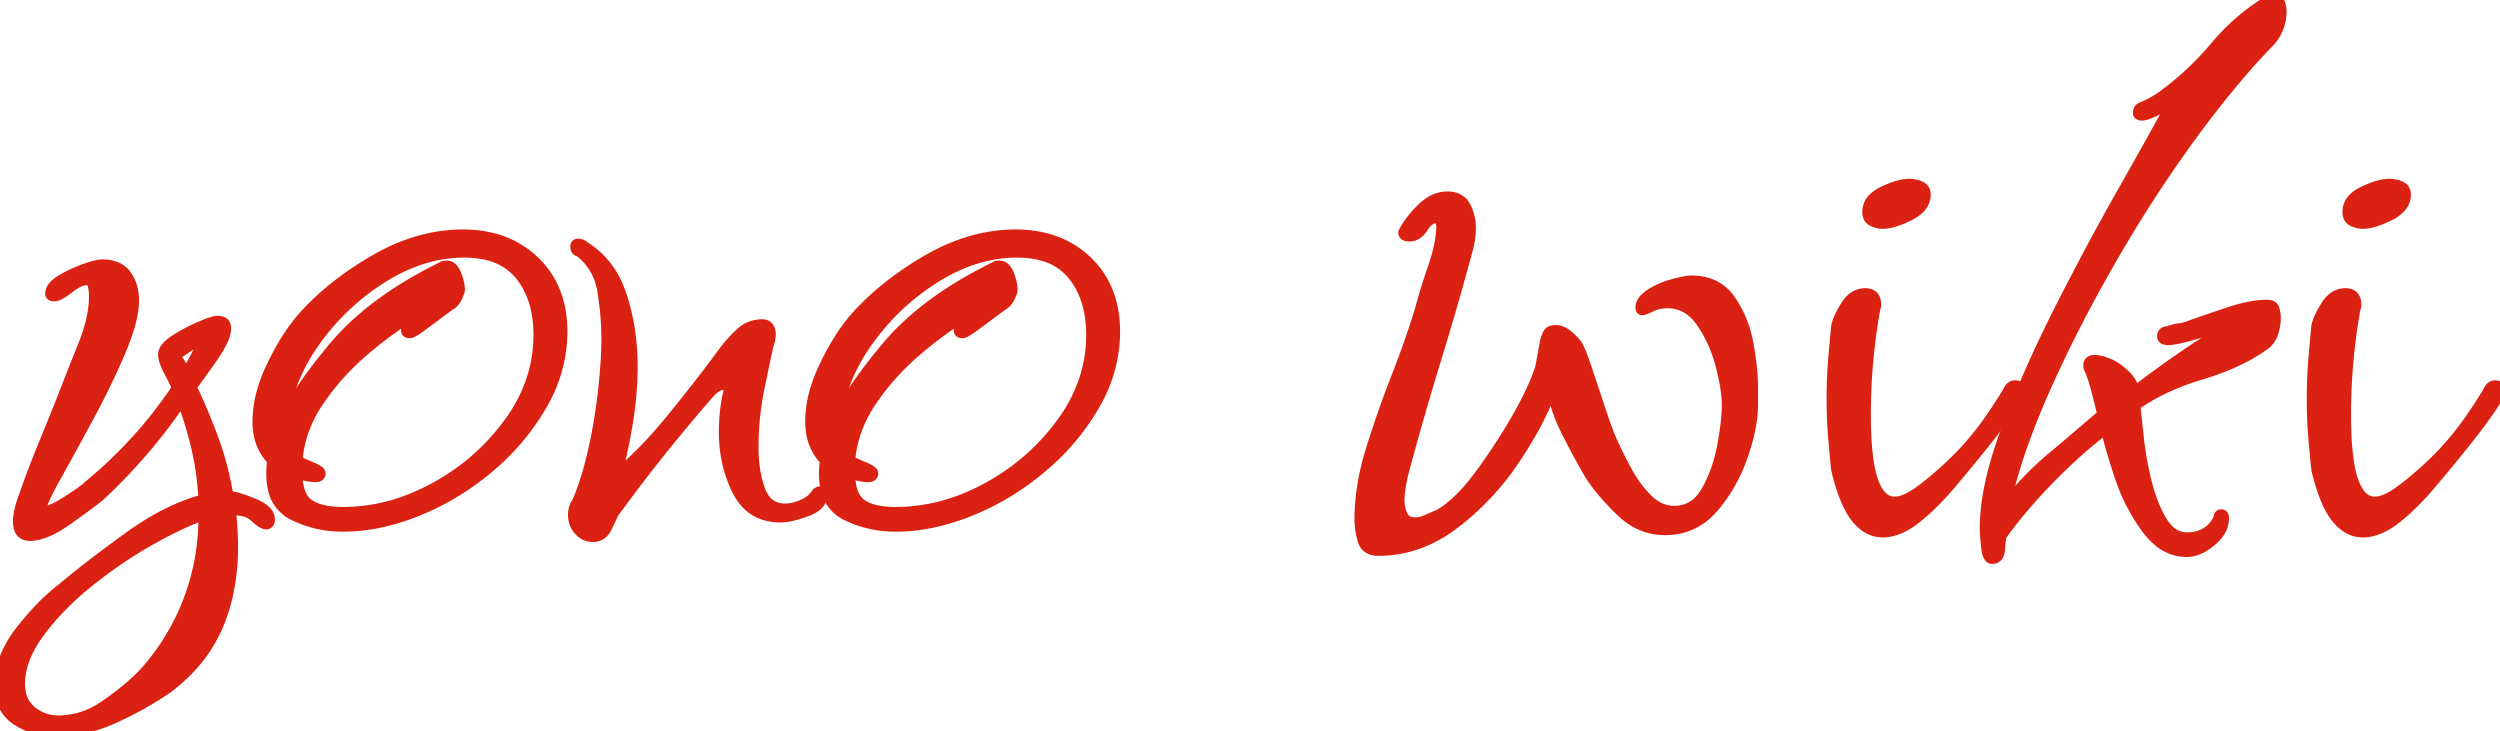 <svg width="217.108" height="63.5" viewBox="0 0 217.108 63.5" xmlns="http://www.w3.org/2000/svg"><g id="svgGroup" stroke-linecap="round" fill-rule="evenodd" font-size="9pt" stroke="#db2112" stroke-width="0.25mm" fill="#db2112" style="stroke:#db2112;stroke-width:0.25mm;fill:#db2112"><path d="M 2.643 63.115 A 6.492 6.492 0 0 0 4.9 63.5 A 10.944 10.944 0 0 0 7.266 63.236 A 13.449 13.449 0 0 0 10 62.3 A 34.071 34.071 0 0 0 12.16 61.212 A 26.791 26.791 0 0 0 14.6 59.7 A 15.955 15.955 0 0 0 16.153 58.347 A 12.582 12.582 0 0 0 18.9 54.35 A 15.576 15.576 0 0 0 19.811 51.432 A 19.126 19.126 0 0 0 20.2 47.5 Q 20.2 46.7 20.15 45.9 Q 20.1 45.1 20 44.3 A 5.495 5.495 0 0 1 20.093 44.294 Q 21.423 44.222 22.1 44.85 A 7.671 7.671 0 0 0 22.274 45.007 Q 22.839 45.5 23.1 45.5 A 0.421 0.421 0 0 0 23.127 45.499 Q 23.4 45.482 23.4 45.1 A 0.882 0.882 0 0 0 23.256 44.623 Q 23.033 44.27 22.466 43.962 A 5.381 5.381 0 0 0 21.9 43.7 Q 20.769 43.248 20.15 43.136 A 2.017 2.017 0 0 0 19.8 43.1 Q 19.4 40.6 18.55 38.25 Q 17.7 35.9 16.6 33.6 A 34.103 34.103 0 0 0 16.622 33.571 Q 17.069 32.973 17.838 31.894 A 245.252 245.252 0 0 0 18.4 31.1 Q 19.265 29.875 19.506 29.065 A 1.999 1.999 0 0 0 19.6 28.5 Q 19.6 27.9 18.9 27.9 A 0.913 0.913 0 0 0 18.782 27.909 Q 18.458 27.951 17.817 28.205 A 15.466 15.466 0 0 0 17.35 28.4 Q 16.2 28.9 15.2 29.55 Q 14.2 30.2 14.2 30.8 A 1.352 1.352 0 0 0 14.225 31.045 Q 14.312 31.512 14.7 32.25 A 34.363 34.363 0 0 1 14.918 32.671 Q 15.14 33.106 15.281 33.422 A 7.354 7.354 0 0 1 15.4 33.7 Q 13.8 36.1 11.9 38.2 Q 10 40.3 7.7 42.2 A 2.601 2.601 0 0 1 7.571 42.319 Q 7.225 42.621 6.465 43.13 A 36.668 36.668 0 0 1 5.9 43.5 A 15.813 15.813 0 0 1 5.701 43.626 Q 4.457 44.4 3.9 44.4 A 0.442 0.442 0 0 1 3.789 44.387 Q 3.653 44.352 3.615 44.219 A 0.432 0.432 0 0 1 3.6 44.1 Q 3.6 43.694 4.392 42.198 A 39.048 39.048 0 0 1 4.8 41.45 A 351.994 351.994 0 0 0 5.589 40.028 Q 6.003 39.278 6.456 38.45 A 647.812 647.812 0 0 0 7.6 36.35 A 77.479 77.479 0 0 0 8.398 34.839 A 67.01 67.01 0 0 0 10.4 30.6 A 25.806 25.806 0 0 0 10.621 30.069 Q 11.261 28.477 11.483 27.27 A 6.524 6.524 0 0 0 11.6 26.1 A 4.562 4.562 0 0 0 11.542 25.359 A 3.394 3.394 0 0 0 10.95 23.9 Q 10.501 23.278 9.693 23.086 A 3.428 3.428 0 0 0 8.9 23 Q 8.4 23 7.3 23.4 A 12.469 12.469 0 0 0 6.697 23.637 A 10.617 10.617 0 0 0 5.3 24.35 A 4.046 4.046 0 0 0 5.183 24.424 Q 4.4 24.94 4.4 25.5 A 0.253 0.253 0 0 0 4.4 25.515 Q 4.409 25.662 4.594 25.692 A 0.666 0.666 0 0 0 4.7 25.7 Q 5.013 25.7 5.63 25.273 A 8.264 8.264 0 0 0 6 25 A 6.246 6.246 0 0 1 6.241 24.821 Q 6.701 24.498 7.074 24.375 A 1.369 1.369 0 0 1 7.5 24.3 Q 8 24.3 8.1 24.8 A 6.465 6.465 0 0 1 8.114 24.87 Q 8.2 25.328 8.2 25.7 A 8.227 8.227 0 0 1 8.193 26.041 Q 8.154 26.971 7.907 27.981 A 13.991 13.991 0 0 1 7.3 29.85 A 632.713 632.713 0 0 0 7.242 29.995 Q 6.377 32.158 5.7 33.9 Q 4.8 36.2 3.85 38.5 Q 2.9 40.8 2.1 43.1 A 10.025 10.025 0 0 0 1.847 43.836 Q 1.6 44.667 1.6 45.3 Q 1.6 46.5 2.6 46.5 A 2.768 2.768 0 0 0 2.85 46.489 Q 4.074 46.378 5.75 45.2 A 109.714 109.714 0 0 0 6.571 44.618 Q 7.834 43.713 8.6 43.1 Q 12.7 39.3 15.8 34.7 Q 16.6 36.8 17.1 38.95 Q 17.6 41.1 17.7 43.4 A 14.16 14.16 0 0 0 16.773 43.674 Q 14.095 44.564 11.2 46.65 Q 9.288 48.028 7.66 49.296 A 81.956 81.956 0 0 0 5.3 51.2 Q 4.238 52.013 3.136 53.216 A 26.866 26.866 0 0 0 1.8 54.8 A 9.628 9.628 0 0 0 0.739 56.466 A 6.79 6.79 0 0 0 0 59.5 A 4.971 4.971 0 0 0 0.067 60.335 A 3.113 3.113 0 0 0 1.5 62.55 A 5.999 5.999 0 0 0 2.643 63.115 Z M 5.1 62.6 A 6.807 6.807 0 0 0 8.558 61.642 A 8.498 8.498 0 0 0 9.1 61.3 A 25.508 25.508 0 0 0 11.079 59.806 A 20.334 20.334 0 0 0 12.4 58.6 A 20.123 20.123 0 0 0 17.7 44.7 Q 15.98 45.273 13.438 46.669 A 53.168 53.168 0 0 0 13.2 46.8 Q 10.5 48.3 7.85 50.4 A 26.508 26.508 0 0 0 5.154 52.842 A 21.379 21.379 0 0 0 3.45 54.85 A 10.636 10.636 0 0 0 2.436 56.484 Q 1.941 57.485 1.779 58.457 A 5.722 5.722 0 0 0 1.7 59.4 Q 1.7 60.9 2.7 61.75 Q 3.7 62.6 5.1 62.6 Z M 16.1 32.6 A 20.274 20.274 0 0 0 16.937 31.123 A 22.361 22.361 0 0 0 17.05 30.9 A 20.771 20.771 0 0 1 17.876 29.402 A 18.878 18.878 0 0 1 18 29.2 A 6.784 6.784 0 0 0 16.842 29.76 A 6.093 6.093 0 0 0 16.55 29.95 Q 15.9 30.4 15.1 30.9 A 3.843 3.843 0 0 1 15.412 31.25 Q 15.566 31.447 15.671 31.644 A 2.284 2.284 0 0 1 15.7 31.7 Q 15.9 32.1 16.1 32.6 Z" id="0" vector-effect="non-scaling-stroke"/><path d="M 29.8 44.5 A 15.949 15.949 0 0 0 36.112 43.167 A 19.492 19.492 0 0 0 37.7 42.4 Q 41.6 40.3 44.2 36.75 A 13.475 13.475 0 0 0 46.32 32.522 A 12.257 12.257 0 0 0 46.8 29.1 A 10.462 10.462 0 0 0 46.575 26.869 Q 46.235 25.311 45.382 24.139 A 6.555 6.555 0 0 0 45.2 23.9 A 5.086 5.086 0 0 0 42.473 22.164 Q 41.621 21.933 40.596 21.904 A 10.515 10.515 0 0 0 40.3 21.9 Q 36.7 21.9 33.2 24.1 Q 29.7 26.3 27.3 29.7 A 15.977 15.977 0 0 0 25.446 33.095 A 12.784 12.784 0 0 0 24.6 36.7 A 14.814 14.814 0 0 1 25.488 34.967 Q 26.718 32.881 29 30.15 Q 31.862 26.725 36.829 24.014 A 41.626 41.626 0 0 1 38.4 23.2 Q 38.481 23.119 38.694 23.104 A 1.484 1.484 0 0 1 38.8 23.1 A 0.646 0.646 0 0 1 39.263 23.299 Q 39.455 23.487 39.6 23.85 Q 39.843 24.457 39.889 24.966 A 2.585 2.585 0 0 1 39.9 25.2 Q 39.9 25.297 39.711 25.726 A 11.617 11.617 0 0 1 39.7 25.75 A 2.068 2.068 0 0 1 39.551 26.03 Q 39.397 26.269 39.2 26.4 Q 38.954 26.564 38.371 26.998 A 83.637 83.637 0 0 0 38.1 27.2 Q 37.3 27.8 36.55 28.35 Q 35.813 28.89 35.607 28.9 A 0.157 0.157 0 0 1 35.6 28.9 A 0.666 0.666 0 0 1 35.494 28.892 Q 35.309 28.862 35.3 28.715 A 0.253 0.253 0 0 1 35.3 28.7 A 1.112 1.112 0 0 1 35.358 28.359 Q 35.405 28.211 35.492 28.053 A 2.707 2.707 0 0 1 35.65 27.8 Q 35.998 27.303 36.099 27.201 A 0.403 0.403 0 0 1 36.1 27.2 A 24.482 24.482 0 0 0 34.076 28.501 Q 33.055 29.226 31.98 30.122 A 41.567 41.567 0 0 0 31.65 30.4 Q 29.3 32.4 27.65 34.85 A 11.17 11.17 0 0 0 26.202 37.848 A 9.903 9.903 0 0 0 25.8 40 Q 26.09 40.193 26.892 40.526 A 23.134 23.134 0 0 0 26.95 40.55 A 7.051 7.051 0 0 1 27.228 40.671 Q 27.8 40.936 27.8 41.1 A 0.315 0.315 0 0 1 27.772 41.238 Q 27.708 41.371 27.497 41.395 A 0.875 0.875 0 0 1 27.4 41.4 Q 27 41.4 26.6 41.3 L 25.8 41.1 Q 25.8 43.1 26.8 43.8 A 3.269 3.269 0 0 0 27.685 44.225 Q 28.519 44.491 29.722 44.5 A 11.257 11.257 0 0 0 29.8 44.5 Z M 26.294 45.073 A 9.721 9.721 0 0 0 29.8 45.7 A 15.326 15.326 0 0 0 32.774 45.401 A 19.327 19.327 0 0 0 36.25 44.35 Q 39.6 43 42.45 40.6 A 22.888 22.888 0 0 0 42.649 40.43 A 20.267 20.267 0 0 0 47.05 35.15 A 14.803 14.803 0 0 0 47.262 34.768 A 12.488 12.488 0 0 0 48.8 28.8 Q 48.8 25 46.4 22.7 A 7.952 7.952 0 0 0 43.056 20.78 A 10.249 10.249 0 0 0 40.2 20.4 Q 36.3 20.4 32.45 22.65 Q 28.6 24.9 26.1 27.8 A 16.876 16.876 0 0 0 24.723 29.753 A 23.049 23.049 0 0 0 23.55 31.95 A 13.24 13.24 0 0 0 22.761 34.055 A 9.566 9.566 0 0 0 22.4 36.6 A 6.071 6.071 0 0 0 22.454 37.42 A 4.376 4.376 0 0 0 23.7 40 A 0.857 0.857 0 0 0 23.685 40.052 Q 23.62 40.296 23.605 40.835 A 12.892 12.892 0 0 0 23.6 41.2 A 5.504 5.504 0 0 0 23.722 42.397 A 3.272 3.272 0 0 0 25.55 44.75 A 9.25 9.25 0 0 0 26.294 45.073 Z" id="1" vector-effect="non-scaling-stroke"/><path d="M 63.3 34 L 63.3 33.8 Q 63.3 33.4 62.8 33.4 A 1.013 1.013 0 0 0 62.398 33.49 Q 62.092 33.622 61.753 33.948 A 3.915 3.915 0 0 0 61.7 34 Q 61.088 34.689 60.182 35.759 A 204.293 204.293 0 0 0 59.6 36.45 Q 58.3 38 56.95 39.7 Q 55.6 41.4 54.6 42.75 Q 53.6 44.1 53.3 44.5 Q 53.104 44.893 52.714 45.719 A 173.223 173.223 0 0 0 52.7 45.75 A 1.884 1.884 0 0 1 52.443 46.161 A 1.176 1.176 0 0 1 51.5 46.6 A 1.551 1.551 0 0 1 50.355 46.109 A 2.071 2.071 0 0 1 50.3 46.05 Q 49.8 45.5 49.8 44.7 A 1.984 1.984 0 0 1 49.85 44.246 A 1.45 1.45 0 0 1 50.1 43.7 A 18.765 18.765 0 0 0 50.739 42.039 Q 51.037 41.151 51.3 40.124 A 35.507 35.507 0 0 0 51.5 39.3 Q 52.1 36.7 52.4 34 A 58.929 58.929 0 0 0 52.583 32.088 Q 52.7 30.588 52.7 29.4 Q 52.7 27.5 52.35 25.3 Q 52 23.1 50.3 21.8 A 0.315 0.315 0 0 1 50.162 21.772 Q 50.029 21.708 50.005 21.497 A 0.875 0.875 0 0 1 50 21.4 Q 50 21.2 50.2 21.2 A 0.739 0.739 0 0 1 50.463 21.245 A 0.664 0.664 0 0 1 50.7 21.4 A 7.306 7.306 0 0 1 53.584 24.713 A 9.598 9.598 0 0 1 53.95 25.65 Q 54.9 28.5 54.9 31.8 Q 54.9 34.2 54.5 36.65 Q 54.1 39.1 53.5 41.3 A 22.903 22.903 0 0 0 55.267 39.753 Q 56.775 38.3 58.4 36.3 A 177.714 177.714 0 0 0 60.541 33.615 Q 61.509 32.376 62.352 31.243 A 104.098 104.098 0 0 0 62.9 30.5 Q 63.5 29.7 64.3 28.95 Q 65.1 28.2 66.2 28.2 Q 66.9 28.2 66.9 29.1 A 0.666 0.666 0 0 1 66.897 29.159 Q 66.888 29.262 66.85 29.45 Q 66.8 29.7 66.7 30 A 79.051 79.051 0 0 0 66.596 30.478 Q 66.43 31.245 66.14 32.638 A 939.172 939.172 0 0 0 65.95 33.55 Q 65.4 36.2 65.4 38.8 A 13.585 13.585 0 0 0 65.507 40.55 Q 65.626 41.464 65.877 42.246 A 7.823 7.823 0 0 0 66 42.6 A 2.967 2.967 0 0 0 66.43 43.391 Q 67.013 44.137 68.025 44.195 A 3.04 3.04 0 0 0 68.2 44.2 A 3.218 3.218 0 0 0 68.972 44.101 Q 69.325 44.014 69.7 43.85 A 3.264 3.264 0 0 0 70.304 43.51 A 2.381 2.381 0 0 0 70.9 42.9 A 0.155 0.155 0 0 0 70.985 42.877 Q 71.024 42.852 71.05 42.8 A 0.216 0.216 0 0 1 71.085 42.748 A 0.151 0.151 0 0 1 71.2 42.7 Q 71.4 42.7 71.4 42.9 Q 71.4 43.747 70.396 44.235 A 3.923 3.923 0 0 1 70 44.4 A 13.24 13.24 0 0 1 69.26 44.642 Q 68.539 44.852 68.024 44.891 A 2.97 2.97 0 0 1 67.8 44.9 Q 65.44 44.9 64.275 43.005 A 5.283 5.283 0 0 1 64.05 42.6 Q 62.9 40.3 62.9 37.5 Q 62.9 36.6 63 35.7 A 13.343 13.343 0 0 1 63.204 34.419 A 11.608 11.608 0 0 1 63.3 34 Z" id="2" vector-effect="non-scaling-stroke"/><path d="M 77.8 44.5 A 15.949 15.949 0 0 0 84.112 43.167 A 19.492 19.492 0 0 0 85.7 42.4 Q 89.6 40.3 92.2 36.75 A 13.475 13.475 0 0 0 94.32 32.522 A 12.257 12.257 0 0 0 94.8 29.1 A 10.462 10.462 0 0 0 94.575 26.869 Q 94.235 25.311 93.382 24.139 A 6.555 6.555 0 0 0 93.2 23.9 A 5.086 5.086 0 0 0 90.473 22.164 Q 89.621 21.933 88.596 21.904 A 10.515 10.515 0 0 0 88.3 21.9 Q 84.7 21.9 81.2 24.1 Q 77.7 26.3 75.3 29.7 A 15.977 15.977 0 0 0 73.446 33.095 A 12.784 12.784 0 0 0 72.6 36.7 A 14.814 14.814 0 0 1 73.488 34.967 Q 74.718 32.881 77 30.15 Q 79.862 26.725 84.829 24.014 A 41.626 41.626 0 0 1 86.4 23.2 Q 86.481 23.119 86.694 23.104 A 1.484 1.484 0 0 1 86.8 23.1 A 0.646 0.646 0 0 1 87.263 23.299 Q 87.455 23.487 87.6 23.85 Q 87.843 24.457 87.889 24.966 A 2.585 2.585 0 0 1 87.9 25.2 Q 87.9 25.297 87.711 25.726 A 11.617 11.617 0 0 1 87.7 25.75 A 2.068 2.068 0 0 1 87.551 26.03 Q 87.397 26.269 87.2 26.4 Q 86.954 26.564 86.371 26.998 A 83.637 83.637 0 0 0 86.1 27.2 Q 85.3 27.8 84.55 28.35 Q 83.813 28.89 83.607 28.9 A 0.157 0.157 0 0 1 83.6 28.9 A 0.666 0.666 0 0 1 83.494 28.892 Q 83.309 28.862 83.3 28.715 A 0.253 0.253 0 0 1 83.3 28.7 A 1.112 1.112 0 0 1 83.358 28.359 Q 83.405 28.211 83.492 28.053 A 2.707 2.707 0 0 1 83.65 27.8 Q 83.998 27.303 84.099 27.201 A 0.403 0.403 0 0 1 84.1 27.2 A 24.482 24.482 0 0 0 82.076 28.501 Q 81.055 29.226 79.98 30.122 A 41.567 41.567 0 0 0 79.65 30.4 Q 77.3 32.4 75.65 34.85 A 11.17 11.17 0 0 0 74.202 37.848 A 9.903 9.903 0 0 0 73.8 40 Q 74.09 40.193 74.892 40.526 A 23.134 23.134 0 0 0 74.95 40.55 A 7.051 7.051 0 0 1 75.228 40.671 Q 75.8 40.936 75.8 41.1 A 0.315 0.315 0 0 1 75.772 41.238 Q 75.708 41.371 75.497 41.395 A 0.875 0.875 0 0 1 75.4 41.4 Q 75 41.4 74.6 41.3 L 73.8 41.1 Q 73.8 43.1 74.8 43.8 A 3.269 3.269 0 0 0 75.685 44.225 Q 76.519 44.491 77.722 44.5 A 11.257 11.257 0 0 0 77.8 44.5 Z M 74.294 45.073 A 9.721 9.721 0 0 0 77.8 45.7 A 15.326 15.326 0 0 0 80.774 45.401 A 19.327 19.327 0 0 0 84.25 44.35 Q 87.6 43 90.45 40.6 A 22.888 22.888 0 0 0 90.649 40.43 A 20.267 20.267 0 0 0 95.05 35.15 A 14.803 14.803 0 0 0 95.262 34.768 A 12.488 12.488 0 0 0 96.8 28.8 Q 96.8 25 94.4 22.7 A 7.952 7.952 0 0 0 91.056 20.78 A 10.249 10.249 0 0 0 88.2 20.4 Q 84.3 20.4 80.45 22.65 Q 76.6 24.9 74.1 27.8 A 16.876 16.876 0 0 0 72.723 29.753 A 23.049 23.049 0 0 0 71.55 31.95 A 13.24 13.24 0 0 0 70.761 34.055 A 9.566 9.566 0 0 0 70.4 36.6 A 6.071 6.071 0 0 0 70.454 37.42 A 4.376 4.376 0 0 0 71.7 40 A 0.857 0.857 0 0 0 71.685 40.052 Q 71.62 40.296 71.605 40.835 A 12.892 12.892 0 0 0 71.6 41.2 A 5.504 5.504 0 0 0 71.722 42.397 A 3.272 3.272 0 0 0 73.55 44.75 A 9.25 9.25 0 0 0 74.294 45.073 Z" id="3" vector-effect="non-scaling-stroke"/><path d="M 133.8 31.9 L 134.2 29.7 A 4.01 4.01 0 0 1 134.311 29.331 A 2.938 2.938 0 0 1 134.45 29 A 0.491 0.491 0 0 1 134.724 28.76 Q 134.877 28.7 135.1 28.7 A 1.364 1.364 0 0 1 135.67 28.83 Q 135.858 28.916 136.046 29.058 A 2.544 2.544 0 0 1 136.1 29.1 A 5.584 5.584 0 0 1 136.499 29.45 Q 136.731 29.675 136.9 29.9 Q 137.2 30.3 137.8 32.1 L 139.05 35.85 Q 139.54 37.32 139.888 38.137 A 8.5 8.5 0 0 0 140.1 38.6 A 21.786 21.786 0 0 0 140.384 39.211 Q 140.723 39.914 141.217 40.838 A 69.297 69.297 0 0 0 141.25 40.9 A 10.509 10.509 0 0 0 142.721 43.005 A 9.66 9.66 0 0 0 143.05 43.35 A 3.903 3.903 0 0 0 143.926 44.02 A 3.014 3.014 0 0 0 145.4 44.4 A 2.935 2.935 0 0 0 147.743 43.31 A 4.391 4.391 0 0 0 148.2 42.65 Q 149.2 40.9 149.6 38.7 A 34.913 34.913 0 0 0 149.811 37.413 Q 149.98 36.233 149.998 35.393 A 9.104 9.104 0 0 0 150 35.2 Q 150 33.8 149.45 31.7 Q 148.9 29.6 147.75 27.95 A 4.35 4.35 0 0 0 146.883 27.011 A 3.269 3.269 0 0 0 144.8 26.3 A 3.613 3.613 0 0 0 144.094 26.366 A 2.74 2.74 0 0 0 143.4 26.6 A 8.118 8.118 0 0 1 143.189 26.702 Q 142.856 26.857 142.684 26.891 A 0.443 0.443 0 0 1 142.6 26.9 Q 142.511 26.9 142.501 26.742 A 0.673 0.673 0 0 1 142.5 26.7 A 0.943 0.943 0 0 1 142.662 26.185 Q 142.858 25.881 143.289 25.591 A 3.92 3.92 0 0 1 143.35 25.55 A 6.55 6.55 0 0 1 144.669 24.9 A 7.925 7.925 0 0 1 145.3 24.7 A 15.772 15.772 0 0 1 145.813 24.569 Q 146.525 24.4 146.9 24.4 A 4.653 4.653 0 0 1 148.346 24.613 A 3.656 3.656 0 0 1 150.25 26.05 A 9.433 9.433 0 0 1 151.657 29.19 A 11.125 11.125 0 0 1 151.8 29.85 A 26.275 26.275 0 0 1 152.073 31.645 Q 152.2 32.744 152.2 33.7 L 152.2 35.1 Q 152.2 37.1 151.3 39.65 A 13.969 13.969 0 0 1 149.482 43.174 A 12.807 12.807 0 0 1 148.75 44.1 A 5.458 5.458 0 0 1 146.79 45.569 A 5.461 5.461 0 0 1 144.6 46 Q 142.5 46 140.9 44.5 A 20.499 20.499 0 0 1 139.095 42.586 A 17.099 17.099 0 0 1 138.2 41.4 A 45.25 45.25 0 0 1 137.49 40.17 Q 137.179 39.613 136.844 38.983 A 92.656 92.656 0 0 1 136.15 37.65 Q 135.27 35.927 134.946 34.469 A 8.189 8.189 0 0 1 134.8 33.6 Q 133.941 36.092 132.158 38.917 A 39.133 39.133 0 0 1 131.55 39.85 A 23.313 23.313 0 0 1 126.628 45.208 A 22.11 22.11 0 0 1 126.25 45.5 Q 123.2 47.8 119.7 47.8 Q 118.689 47.8 118.396 46.998 A 1.666 1.666 0 0 1 118.35 46.85 A 8.125 8.125 0 0 1 118.167 45.965 A 5.955 5.955 0 0 1 118.1 45.1 Q 118.1 42.2 119.1 39 Q 120.1 35.8 121.35 32.6 Q 122.6 29.4 123.4 26.7 A 40.221 40.221 0 0 1 123.742 25.498 Q 123.902 24.964 124.092 24.378 A 77.067 77.067 0 0 1 124.5 23.15 Q 124.959 21.805 125.117 20.739 A 7.116 7.116 0 0 0 125.2 19.7 A 2.073 2.073 0 0 0 125.194 19.543 Q 125.188 19.468 125.177 19.382 A 4.728 4.728 0 0 0 125.15 19.2 Q 125.106 18.939 124.873 18.905 A 0.512 0.512 0 0 0 124.8 18.9 A 1.185 1.185 0 0 0 124.008 19.209 Q 123.79 19.397 123.6 19.7 Q 123.1 20.5 122.4 20.5 A 1.246 1.246 0 0 1 122.23 20.489 Q 122.041 20.463 121.96 20.372 A 0.25 0.25 0 0 1 121.9 20.2 A 6.403 6.403 0 0 1 122.466 19.284 Q 122.876 18.724 123.45 18.15 A 4.191 4.191 0 0 1 124.207 17.542 A 2.801 2.801 0 0 1 125.7 17.1 A 2.207 2.207 0 0 1 126.31 17.179 A 1.494 1.494 0 0 1 127.25 17.95 Q 127.7 18.8 127.7 19.8 A 6.396 6.396 0 0 1 127.627 20.734 Q 127.562 21.178 127.437 21.661 A 10.733 10.733 0 0 1 127.4 21.8 Q 126.1 26.6 124.7 31.15 Q 123.3 35.7 122 40.5 A 18.086 18.086 0 0 0 121.736 41.566 Q 121.618 42.121 121.559 42.604 A 7.418 7.418 0 0 0 121.5 43.5 Q 121.5 44.2 121.8 44.8 A 1.026 1.026 0 0 0 122.541 45.365 A 1.71 1.71 0 0 0 122.9 45.4 A 2.252 2.252 0 0 0 123.495 45.316 A 3.035 3.035 0 0 0 123.95 45.15 A 26.484 26.484 0 0 1 124.618 44.857 A 22.269 22.269 0 0 1 125 44.7 A 8.569 8.569 0 0 0 126.336 43.713 Q 127.384 42.782 128.45 41.35 Q 130.2 39 131.7 36.4 Q 133.2 33.8 133.8 31.9 Z" id="5" vector-effect="non-scaling-stroke"/><path d="M 167.821 43.728 A 24.484 24.484 0 0 0 169.5 41.9 A 152.692 152.692 0 0 0 170.338 40.906 A 135.34 135.34 0 0 0 172.7 38 Q 173.544 36.931 174.229 35.957 A 32.04 32.04 0 0 0 175.2 34.5 A 3.273 3.273 0 0 0 175.288 34.309 Q 175.63 33.5 175 33.5 A 0.53 0.53 0 0 0 174.689 33.595 Q 174.513 33.718 174.4 34 A 53.275 53.275 0 0 1 173.755 35.034 Q 172.719 36.652 171.8 37.8 A 27.112 27.112 0 0 1 171.347 38.352 A 23.883 23.883 0 0 1 169.3 40.5 A 38.456 38.456 0 0 1 168.613 41.126 Q 168.055 41.623 167.542 42.035 A 19.346 19.346 0 0 1 166.6 42.75 A 8.187 8.187 0 0 1 166.553 42.783 Q 165.83 43.288 165.217 43.481 A 2.392 2.392 0 0 1 164.5 43.6 Q 163.572 43.6 162.973 42.523 A 4.941 4.941 0 0 1 162.65 41.8 Q 162 40 162 36 Q 162 33.7 162.2 31.45 Q 162.4 29.2 162.8 26.9 A 0.408 0.408 0 0 1 162.81 26.813 A 0.482 0.482 0 0 1 162.85 26.7 A 0.523 0.523 0 0 0 162.871 26.653 A 0.426 0.426 0 0 0 162.9 26.5 A 2.163 2.163 0 0 0 162.9 26.464 Q 162.887 25.73 162.372 25.555 A 1.156 1.156 0 0 0 162 25.5 A 1.747 1.747 0 0 0 160.79 25.973 A 2.664 2.664 0 0 0 160.35 26.5 A 9.405 9.405 0 0 0 160.077 26.946 Q 159.873 27.302 159.731 27.631 A 4.383 4.383 0 0 0 159.5 28.3 Q 159.4 29.3 159.25 31.05 A 38.869 38.869 0 0 0 159.199 31.712 A 43.722 43.722 0 0 0 159.1 34.7 Q 159.1 36.5 159.25 38.2 A 239.439 239.439 0 0 0 159.318 38.953 Q 159.423 40.111 159.5 40.8 Q 160.2 43.7 161.2 44.95 A 4.079 4.079 0 0 0 161.829 45.589 A 2.613 2.613 0 0 0 163.5 46.2 Q 164.9 46.2 166.45 44.95 A 19.168 19.168 0 0 0 167.821 43.728 Z M 163.041 19.339 A 1.826 1.826 0 0 0 163.5 19.4 A 2.499 2.499 0 0 0 163.668 19.394 Q 164.261 19.354 165.052 19.038 A 9.86 9.86 0 0 0 165.8 18.7 A 4.341 4.341 0 0 0 166.148 18.506 Q 167.2 17.853 167.2 16.9 A 0.995 0.995 0 0 0 167.193 16.778 Q 167.162 16.53 167.002 16.368 A 0.818 0.818 0 0 0 166.75 16.2 Q 166.3 16 165.8 16 A 2.584 2.584 0 0 0 165.713 16.002 Q 164.836 16.031 163.55 16.65 Q 163.07 16.881 162.761 17.169 A 1.629 1.629 0 0 0 162.2 18.4 Q 162.2 19 162.65 19.2 A 2.526 2.526 0 0 0 163.041 19.339 Z" id="6" vector-effect="non-scaling-stroke"/><path d="M 172.761 48.365 A 0.295 0.295 0 0 0 173 48.5 A 0.864 0.864 0 0 0 173.036 48.499 Q 173.483 48.481 173.607 47.992 A 1.597 1.597 0 0 0 173.65 47.7 Q 173.686 47.125 173.748 46.757 A 3.355 3.355 0 0 1 173.8 46.5 A 40.383 40.383 0 0 1 173.803 46.495 Q 174.665 45.279 175.746 44.011 A 48.802 48.802 0 0 1 178.05 41.5 A 57.419 57.419 0 0 1 178.388 41.159 Q 179.565 39.978 180.689 38.992 A 33.994 33.994 0 0 1 182.9 37.2 A 19.313 19.313 0 0 0 183.071 37.922 Q 183.399 39.209 184.05 41.2 A 18.57 18.57 0 0 0 184.273 41.841 A 16.241 16.241 0 0 0 186.4 45.85 Q 186.898 46.531 187.451 46.985 A 3.77 3.77 0 0 0 189.9 47.9 A 2.402 2.402 0 0 0 190.526 47.815 Q 190.909 47.712 191.306 47.484 A 5.13 5.13 0 0 0 192 47 Q 192.413 46.663 192.67 46.297 A 2.211 2.211 0 0 0 193.1 45 A 0.693 0.693 0 0 0 193.094 44.907 Q 193.077 44.777 193.005 44.729 A 0.183 0.183 0 0 0 192.9 44.7 A 0.253 0.253 0 0 0 192.886 44.7 Q 192.738 44.709 192.708 44.894 A 0.666 0.666 0 0 0 192.7 45 A 3.784 3.784 0 0 1 192.638 45.125 Q 192.089 46.189 191.033 46.534 A 3.633 3.633 0 0 1 189.9 46.7 Q 188.976 46.7 188.279 45.992 A 3.769 3.769 0 0 1 187.75 45.3 A 8.926 8.926 0 0 1 187.664 45.155 Q 186.874 43.798 186.4 41.9 Q 185.9 39.9 185.7 38 A 1313.923 1313.923 0 0 0 185.693 37.931 Q 185.548 36.554 185.456 35.713 A 218.392 218.392 0 0 0 185.4 35.2 A 17.129 17.129 0 0 1 187.948 33.717 A 22.27 22.27 0 0 1 191.15 32.5 Q 192.877 31.984 194.299 31.309 A 15.042 15.042 0 0 0 196.7 29.9 A 2.048 2.048 0 0 0 197.022 29.578 A 2.182 2.182 0 0 0 197.4 28.85 A 4.879 4.879 0 0 0 197.506 28.447 A 4.001 4.001 0 0 0 197.6 27.6 Q 197.6 27.413 197.561 27.186 A 3.947 3.947 0 0 0 197.5 26.9 Q 197.424 26.597 197.119 26.524 A 0.938 0.938 0 0 0 196.9 26.5 A 7.153 7.153 0 0 0 196.051 26.554 Q 194.94 26.687 193.55 27.15 A 233.889 233.889 0 0 0 192.385 27.542 Q 191.829 27.73 191.327 27.904 A 124.299 124.299 0 0 0 190.2 28.3 A 4.25 4.25 0 0 1 189.772 28.446 A 3.262 3.262 0 0 1 189.25 28.55 Q 188.8 28.6 188.3 28.8 Q 187.8 28.8 187.8 29.2 A 0.25 0.25 0 0 0 187.86 29.372 Q 187.941 29.463 188.13 29.489 A 1.246 1.246 0 0 0 188.3 29.5 A 1.628 1.628 0 0 0 188.358 29.499 Q 188.872 29.481 190.1 29.15 A 43.518 43.518 0 0 0 190.181 29.128 A 47.259 47.259 0 0 0 192.75 28.35 Q 193.784 28.006 194.319 27.866 A 5.156 5.156 0 0 1 194.6 27.8 Q 189.8 30.6 185.3 34.1 Q 185.3 33.3 184.5 32.55 Q 183.963 32.046 183.515 31.791 A 2.327 2.327 0 0 0 183.1 31.6 A 4.984 4.984 0 0 0 182.729 31.457 Q 182.504 31.382 182.303 31.342 A 2.106 2.106 0 0 0 181.9 31.3 Q 181.4 31.3 181.4 31.7 A 1.484 1.484 0 0 0 181.404 31.806 Q 181.419 32.019 181.5 32.1 A 8.457 8.457 0 0 1 181.697 32.608 Q 181.898 33.177 182.1 33.95 A 80.013 80.013 0 0 1 182.182 34.269 Q 182.428 35.227 182.6 36 Q 180.3 38 178.2 39.75 A 25.781 25.781 0 0 0 176.382 41.425 A 32.697 32.697 0 0 0 174.1 44 Q 174.634 41.388 175.715 38.37 A 64.978 64.978 0 0 1 177.45 34.05 Q 179.9 28.5 183.2 22.75 A 130.47 130.47 0 0 1 184.448 20.622 A 115.606 115.606 0 0 1 190.1 12.05 A 109.644 109.644 0 0 1 191.106 10.688 Q 192.604 8.695 194.03 6.996 A 60.089 60.089 0 0 1 196.9 3.8 A 5.011 5.011 0 0 0 196.976 3.722 A 3.817 3.817 0 0 0 198.1 1 A 2.056 2.056 0 0 0 198.075 0.687 A 2.756 2.756 0 0 0 198 0.35 A 0.427 0.427 0 0 0 197.809 0.093 Q 197.726 0.042 197.612 0.019 A 1.077 1.077 0 0 0 197.4 0 A 0.606 0.606 0 0 0 197.277 0.013 Q 197.198 0.029 197.112 0.066 A 1.34 1.34 0 0 0 196.95 0.15 A 9.428 9.428 0 0 1 196.881 0.191 Q 196.672 0.314 196.5 0.4 Q 194.2 1.9 192.4 4.05 Q 190.6 6.2 188.4 7.9 Q 187.9 8.3 187.35 8.65 A 7.664 7.664 0 0 1 186.84 8.947 A 9.683 9.683 0 0 1 186.1 9.3 A 0.726 0.726 0 0 0 185.977 9.342 Q 185.794 9.425 185.732 9.599 A 0.597 0.597 0 0 0 185.7 9.8 A 0.253 0.253 0 0 0 185.7 9.815 Q 185.709 9.962 185.894 9.992 A 0.666 0.666 0 0 0 186 10 A 0.788 0.788 0 0 0 186.08 9.996 Q 186.494 9.953 187.4 9.5 A 22.536 22.536 0 0 0 187.856 9.266 Q 188.498 8.926 188.8 8.7 Q 187 12 184.25 16.85 A 220.274 220.274 0 0 0 182.878 19.306 A 245.575 245.575 0 0 0 178.8 27.05 A 115.761 115.761 0 0 0 176.895 31.006 A 95.868 95.868 0 0 0 174.25 37.35 A 38.668 38.668 0 0 0 173.447 39.718 Q 172.944 41.388 172.682 42.882 A 17.555 17.555 0 0 0 172.4 45.9 Q 172.4 46.144 172.466 46.949 A 82.508 82.508 0 0 0 172.5 47.35 Q 172.566 48.106 172.761 48.365 Z" id="7" vector-effect="non-scaling-stroke"/><path d="M 209.521 43.728 A 24.484 24.484 0 0 0 211.2 41.9 A 152.692 152.692 0 0 0 212.038 40.906 A 135.34 135.34 0 0 0 214.4 38 Q 215.244 36.931 215.929 35.957 A 32.04 32.04 0 0 0 216.9 34.5 A 3.273 3.273 0 0 0 216.988 34.309 Q 217.33 33.5 216.7 33.5 A 0.53 0.53 0 0 0 216.389 33.595 Q 216.213 33.718 216.1 34 A 53.275 53.275 0 0 1 215.455 35.034 Q 214.419 36.652 213.5 37.8 A 27.112 27.112 0 0 1 213.047 38.352 A 23.883 23.883 0 0 1 211 40.5 A 38.456 38.456 0 0 1 210.313 41.126 Q 209.755 41.623 209.242 42.035 A 19.346 19.346 0 0 1 208.3 42.75 A 8.187 8.187 0 0 1 208.253 42.783 Q 207.53 43.288 206.917 43.481 A 2.392 2.392 0 0 1 206.2 43.6 Q 205.272 43.6 204.673 42.523 A 4.941 4.941 0 0 1 204.35 41.8 Q 203.7 40 203.7 36 Q 203.7 33.7 203.9 31.45 Q 204.1 29.2 204.5 26.9 A 0.408 0.408 0 0 1 204.51 26.813 A 0.482 0.482 0 0 1 204.55 26.7 A 0.523 0.523 0 0 0 204.571 26.653 A 0.426 0.426 0 0 0 204.6 26.5 A 2.163 2.163 0 0 0 204.6 26.464 Q 204.587 25.73 204.072 25.555 A 1.156 1.156 0 0 0 203.7 25.5 A 1.747 1.747 0 0 0 202.49 25.973 A 2.664 2.664 0 0 0 202.05 26.5 A 9.405 9.405 0 0 0 201.777 26.946 Q 201.573 27.302 201.431 27.631 A 4.383 4.383 0 0 0 201.2 28.3 Q 201.1 29.3 200.95 31.05 A 38.869 38.869 0 0 0 200.899 31.712 A 43.722 43.722 0 0 0 200.8 34.7 Q 200.8 36.5 200.95 38.2 A 239.439 239.439 0 0 0 201.018 38.953 Q 201.123 40.111 201.2 40.8 Q 201.9 43.7 202.9 44.95 A 4.079 4.079 0 0 0 203.529 45.589 A 2.613 2.613 0 0 0 205.2 46.2 Q 206.6 46.2 208.15 44.95 A 19.168 19.168 0 0 0 209.521 43.728 Z M 204.741 19.339 A 1.826 1.826 0 0 0 205.2 19.4 A 2.499 2.499 0 0 0 205.368 19.394 Q 205.961 19.354 206.752 19.038 A 9.86 9.86 0 0 0 207.5 18.7 A 4.341 4.341 0 0 0 207.848 18.506 Q 208.9 17.853 208.9 16.9 A 0.995 0.995 0 0 0 208.893 16.778 Q 208.862 16.53 208.702 16.368 A 0.818 0.818 0 0 0 208.45 16.2 Q 208 16 207.5 16 A 2.584 2.584 0 0 0 207.413 16.002 Q 206.536 16.031 205.25 16.65 Q 204.77 16.881 204.461 17.169 A 1.629 1.629 0 0 0 203.9 18.4 Q 203.9 19 204.35 19.2 A 2.526 2.526 0 0 0 204.741 19.339 Z" id="8" vector-effect="non-scaling-stroke"/></g></svg>